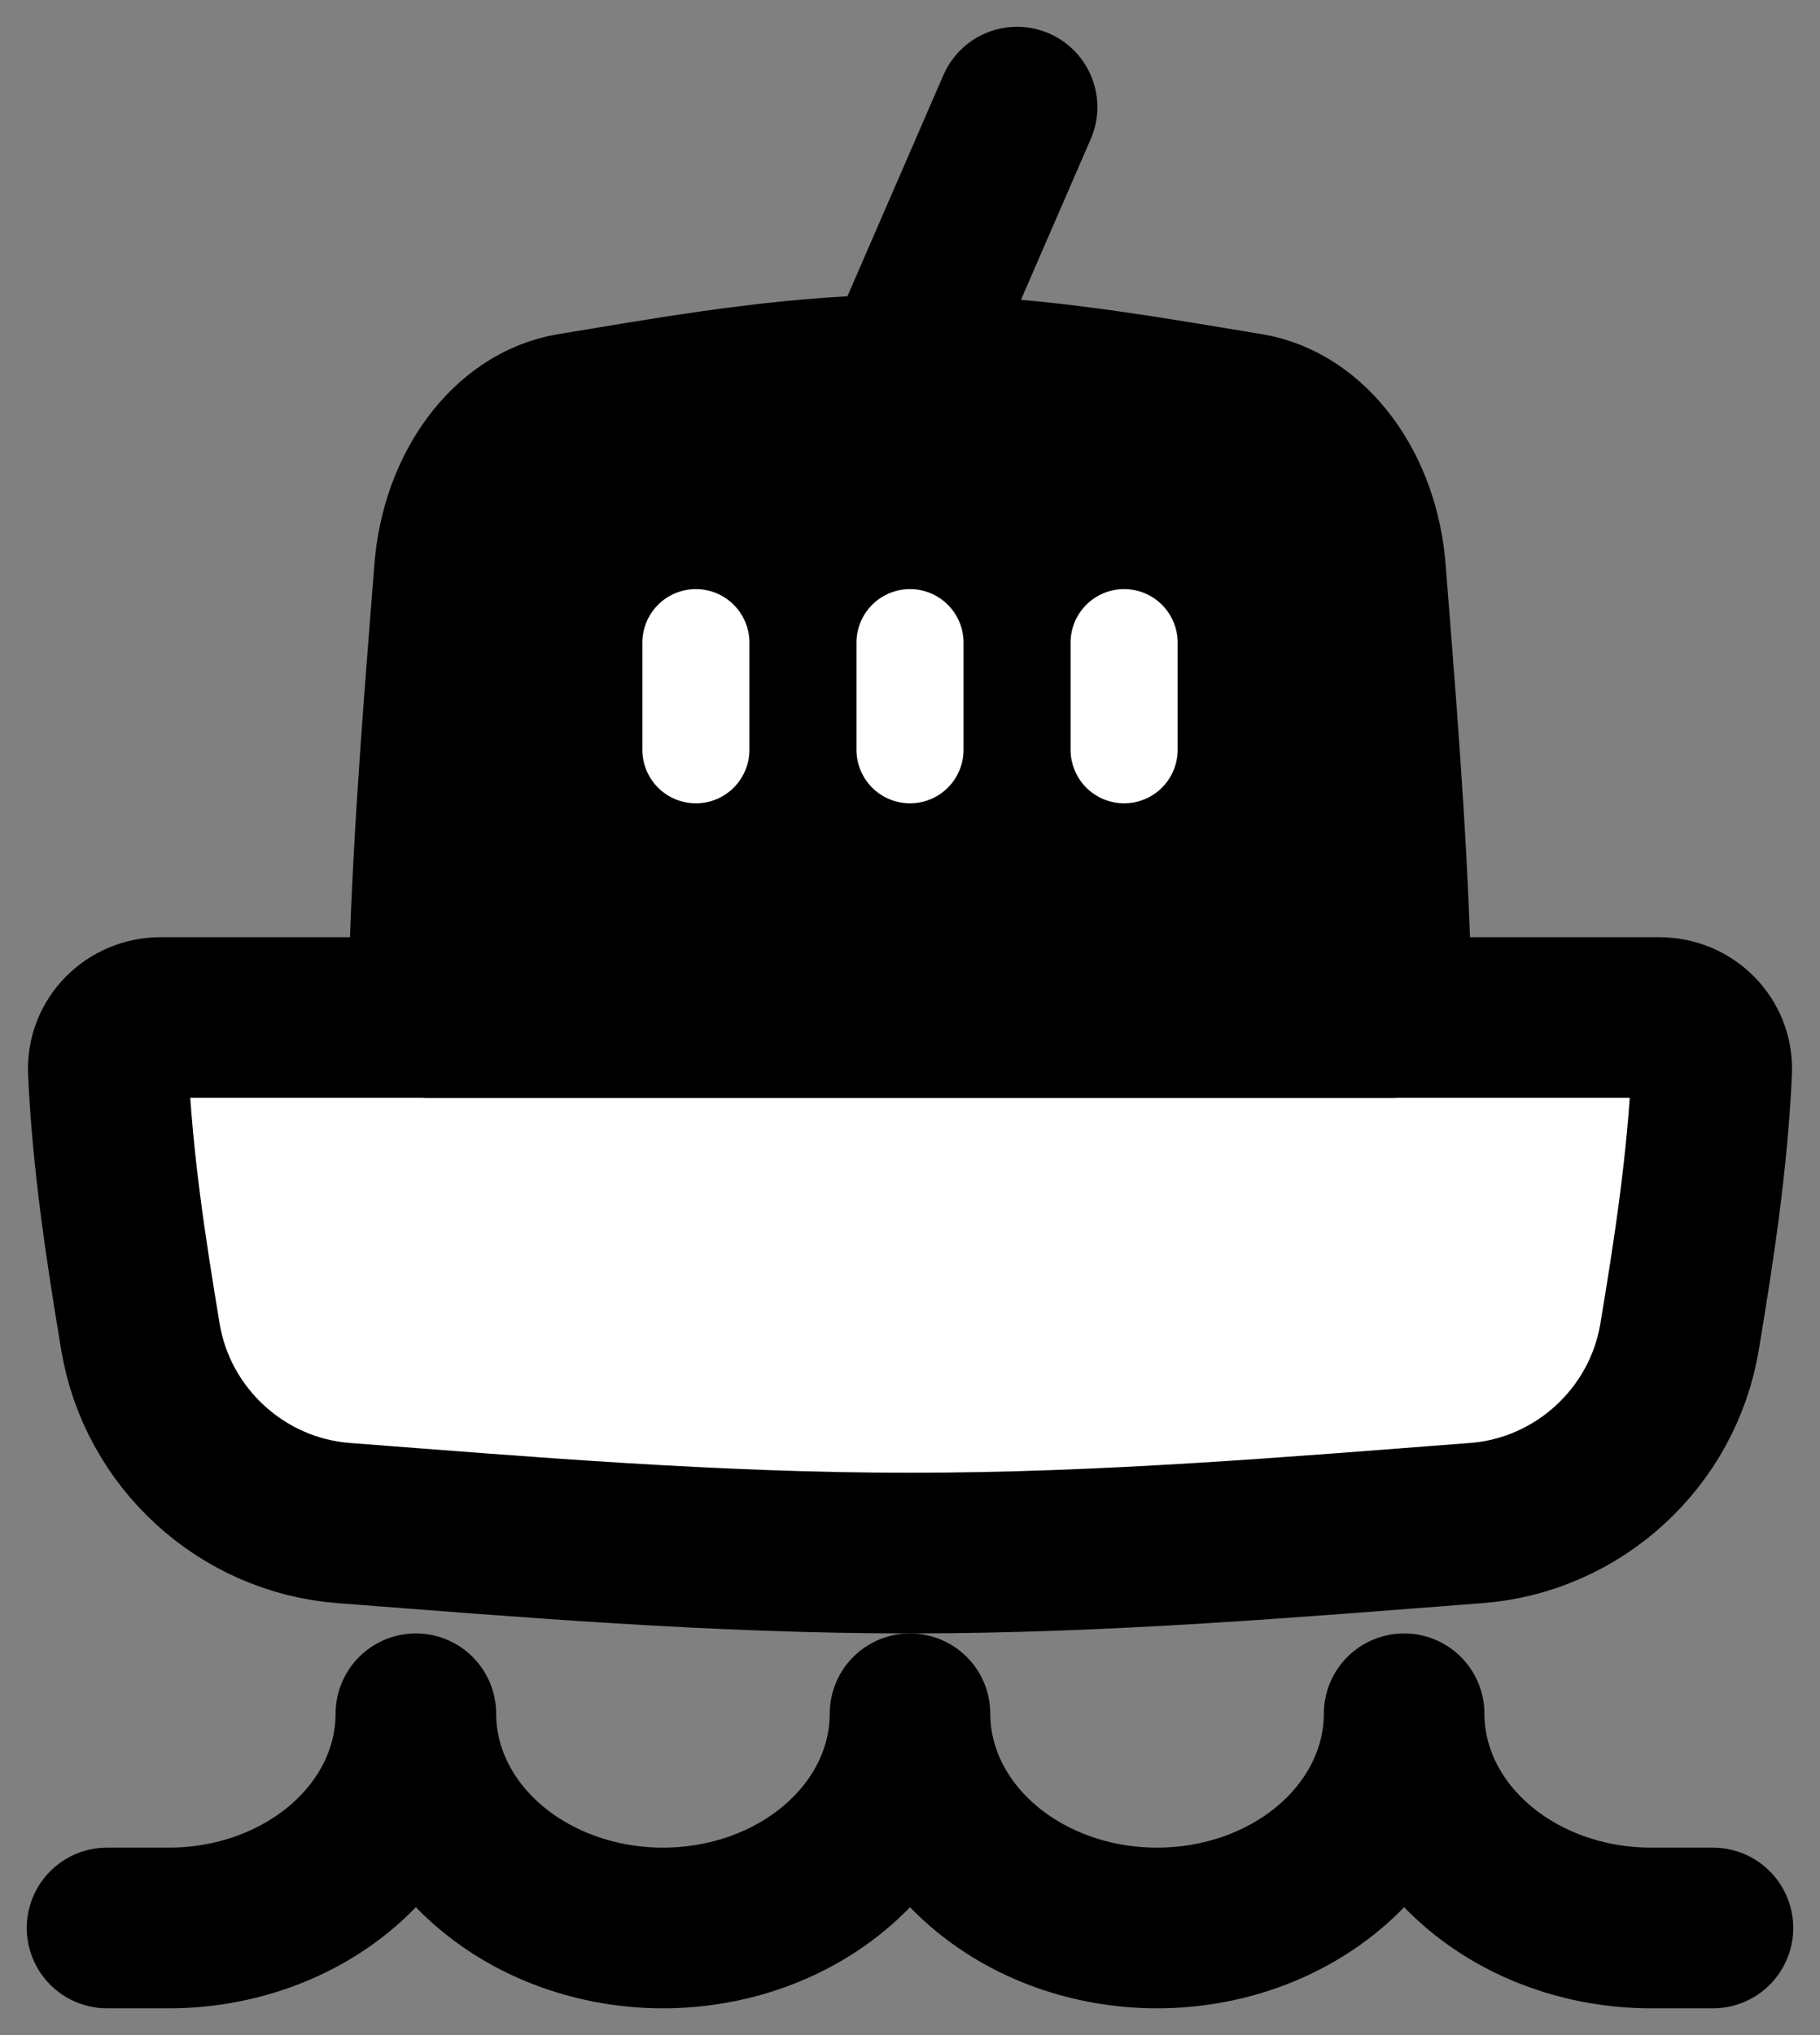 <svg width="34" height="38" viewBox="0 0 34 38" fill="none" xmlns="http://www.w3.org/2000/svg">
<rect x="0" y="0" width="34" height="38" fill="#808080" stroke="none"/>
<path d="M6.42 28.439C9.824 28.7 13.365 29 17 29C20.635 29 24.176 28.7 27.58 28.439C29.484 28.294 31.062 26.849 31.376 24.965C31.645 23.35 31.9 21.691 31.977 20C32.002 19.448 31.552 19 31 19H3C2.448 19 1.998 19.448 2.023 20C2.1 21.691 2.355 23.35 2.624 24.965C2.938 26.849 4.516 28.294 6.42 28.439Z" fill="white" stroke="black" stroke-width="3" stroke-linejoin="round"/>
<path d="M32 36H30.846C29.622 36 28.448 35.579 27.583 34.828C26.717 34.078 26.231 33.061 26.231 32C26.231 33.061 25.744 34.078 24.879 34.828C24.013 35.579 22.84 36 21.615 36C20.391 36 19.217 35.579 18.352 34.828C17.486 34.078 17 33.061 17 32C17 33.061 16.514 34.078 15.648 34.828C14.783 35.579 13.609 36 12.385 36C11.161 36 9.987 35.579 9.121 34.828C8.255 34.078 7.769 33.061 7.769 32C7.769 33.061 7.283 34.078 6.417 34.828C5.552 35.579 4.378 36 3.154 36H2" stroke="black" stroke-width="3" stroke-linecap="round" stroke-linejoin="round"/>
<path d="M26 19H8C8.039 16.4 8.238 13.859 8.431 11.399C8.45 11.152 8.47 10.905 8.489 10.659C8.607 9.132 9.518 7.91 10.67 7.72C10.836 7.693 11.003 7.665 11.171 7.637C13.053 7.324 15.003 7 17 7C18.997 7 20.947 7.324 22.829 7.637C22.997 7.665 23.164 7.693 23.33 7.72C24.482 7.91 25.393 9.132 25.511 10.659C25.53 10.905 25.549 11.152 25.569 11.399C25.762 13.859 25.96 16.4 26 19Z" fill="currentColor" stroke="black" stroke-width="3" stroke-linejoin="round"/>
<path d="M13 12L13 14" stroke="white" stroke-width="2" stroke-linecap="round" stroke-linejoin="round"/>
<path d="M17 12L17 14" stroke="white" stroke-width="2" stroke-linecap="round" stroke-linejoin="round"/>
<path d="M21 12L21 14" stroke="white" stroke-width="2" stroke-linecap="round" stroke-linejoin="round"/>
<path d="M19 2L17 6.606" stroke="black" stroke-width="3" stroke-linecap="round" stroke-linejoin="round"/>
</svg>
